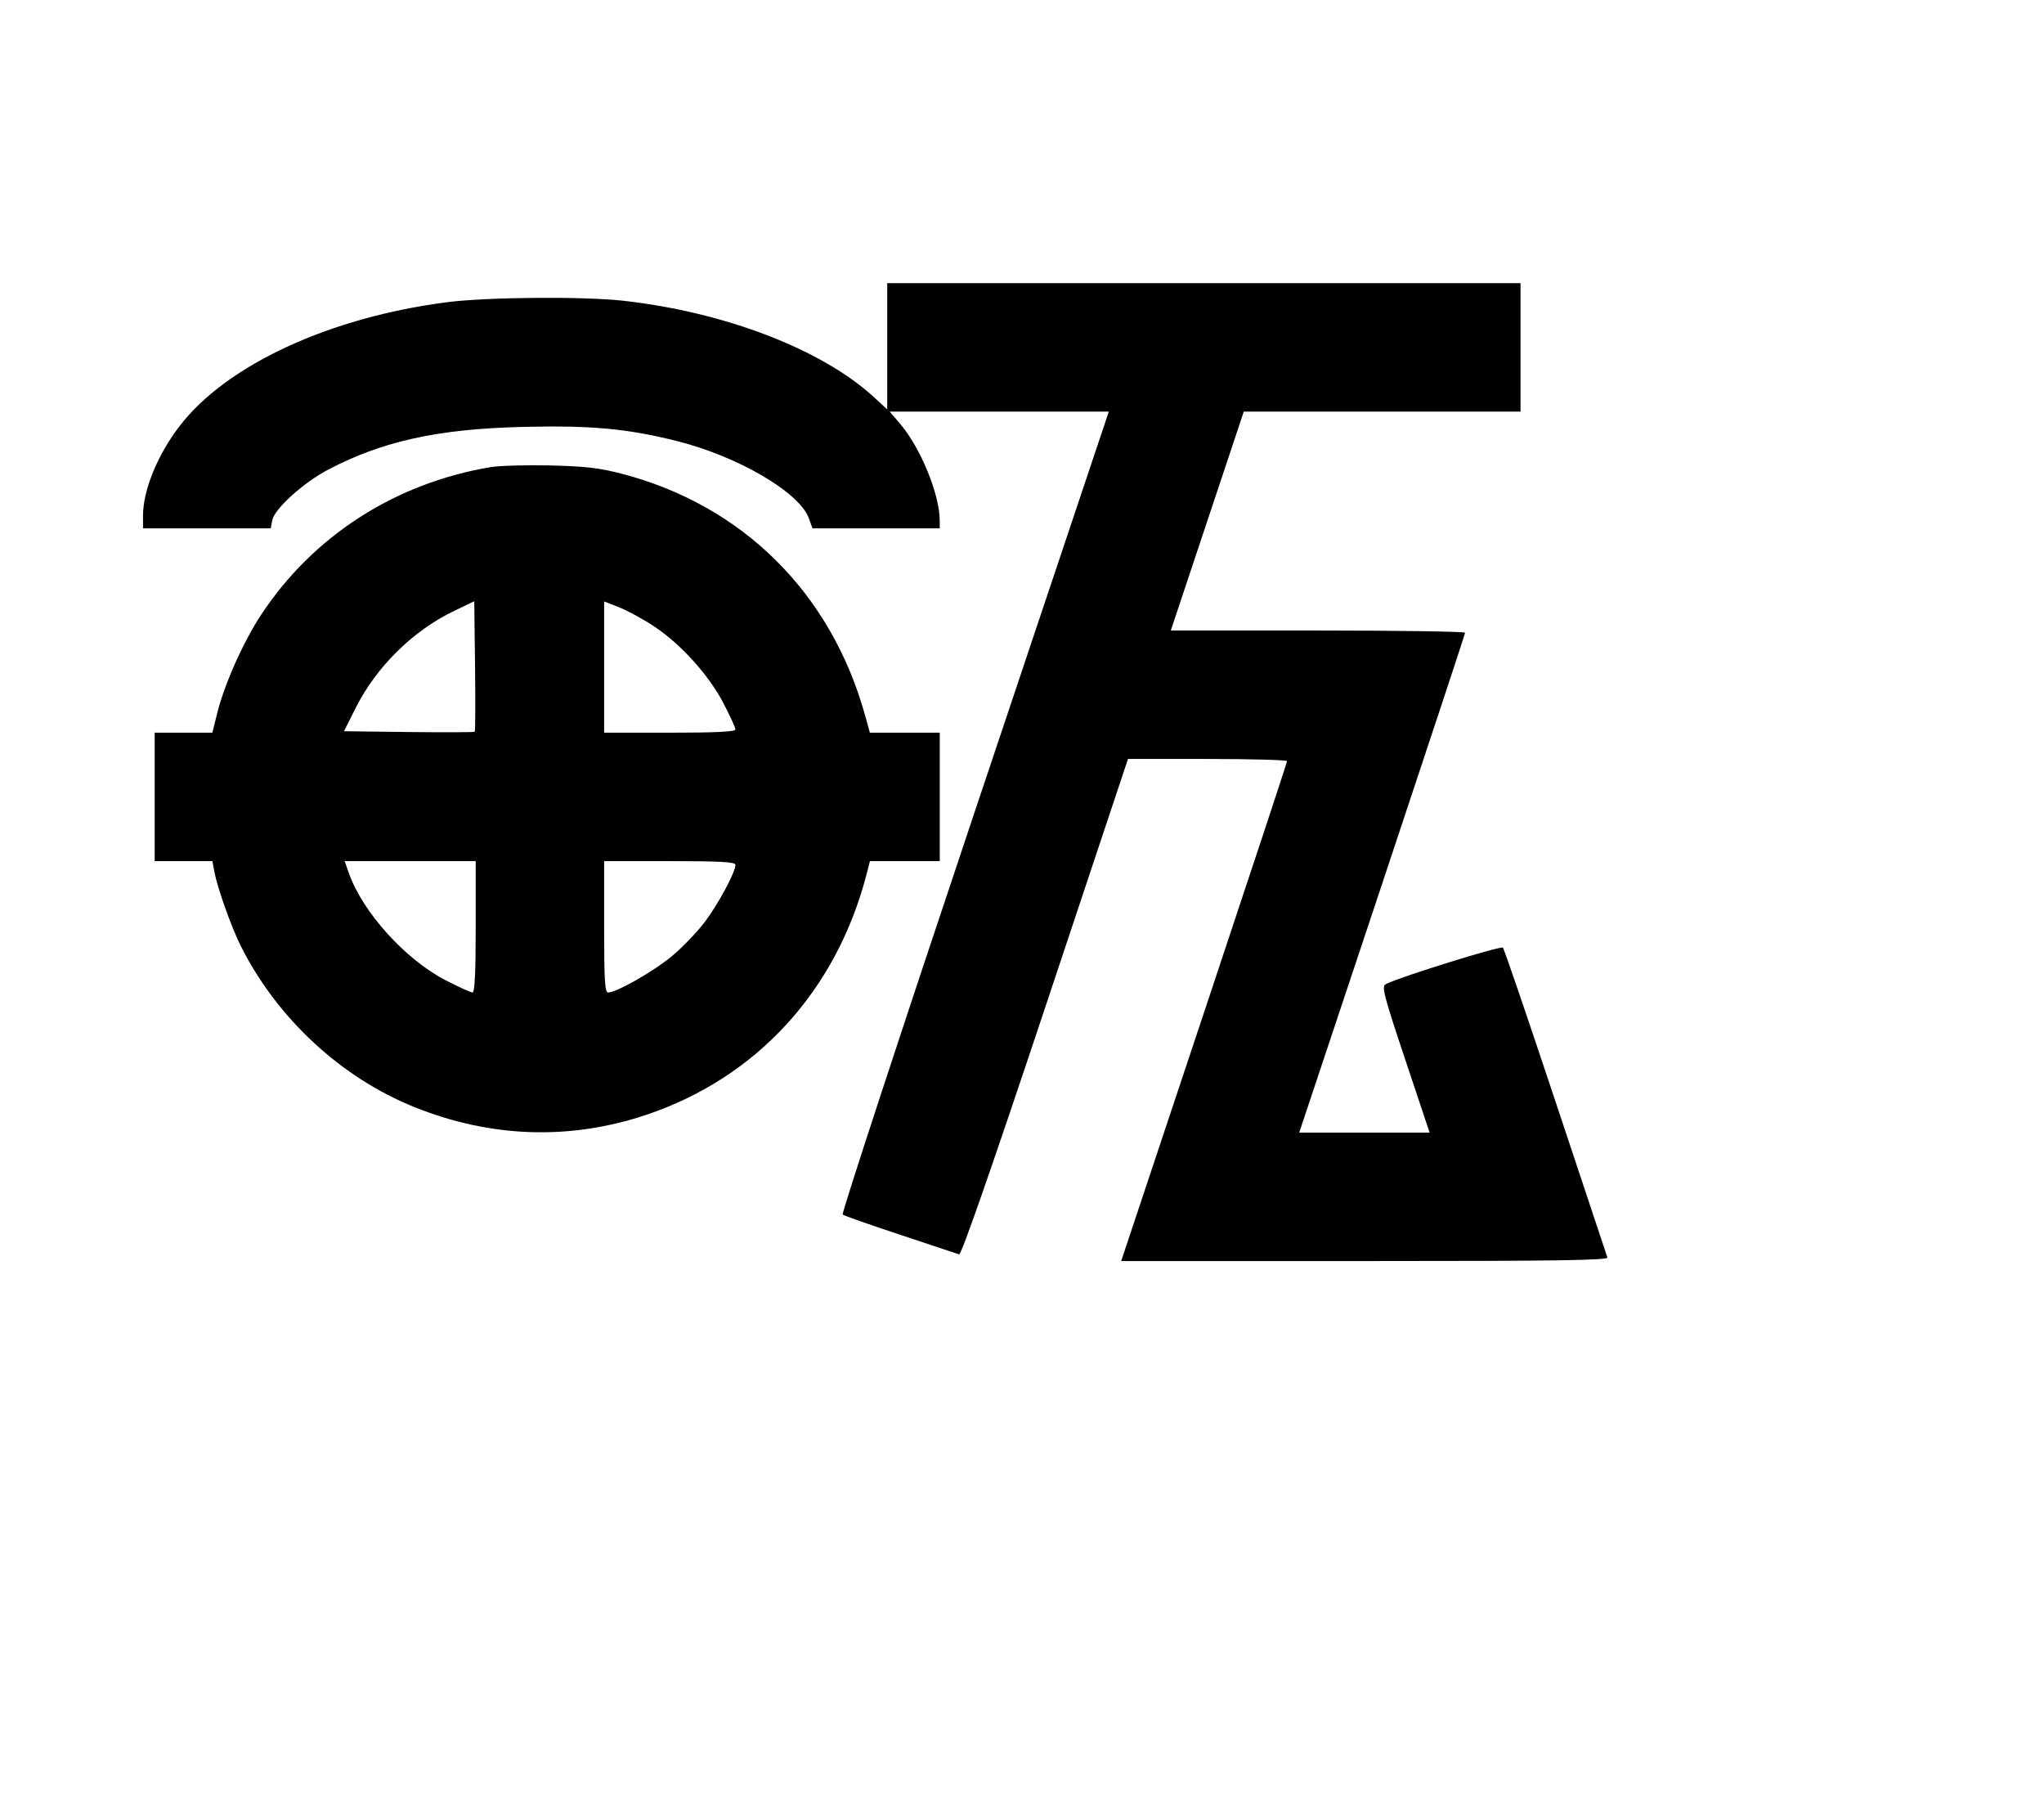 <svg width="136mm" height="120mm" version="1.1" viewBox="0 0 600 529.412" xmlns="http://www.w3.org/2000/svg"><path d="M260.437 101.628 L 260.437 120.156 256.583 116.604 C 241.354 102.566,212.831 91.592,182.905 88.257 C 171.227 86.955,142.974 87.187,131.333 88.680 C 96.736 93.117,66.509 107.099,52.719 125.043 C 46.227 133.490,41.978 143.902,41.978 151.363 L 41.978 155.063 60.719 155.063 L 79.459 155.063 79.945 152.630 C 80.619 149.263,89.146 141.581,96.441 137.770 C 112.359 129.454,128.495 125.910,153.255 125.293 C 173.371 124.791,184.074 125.769,198.728 129.444 C 216.645 133.939,234.688 144.502,237.438 152.108 L 238.507 155.063 257.182 155.063 L 275.857 155.063 275.845 152.707 C 275.803 144.974,270.203 131.360,264.160 124.300 L 261.160 120.795 293.322 120.795 L 325.485 120.795 286.094 238.321 C 264.429 302.960,246.999 356.113,247.359 356.439 C 247.720 356.764,255.339 359.448,264.292 362.403 C 273.244 365.359,281.011 367.938,281.551 368.136 C 282.178 368.366,291.326 342.113,306.820 295.619 L 331.107 222.742 354.456 222.742 C 367.298 222.742,377.805 223.034,377.805 223.390 C 377.805 223.747,366.849 256.901,353.458 297.066 L 329.112 370.094 400.668 370.094 C 457.553 370.094,472.144 369.875,471.831 369.024 C 471.615 368.435,464.779 347.906,456.640 323.404 C 448.502 298.903,441.540 278.523,441.169 278.117 C 440.588 277.482,410.817 286.748,406.782 288.820 C 405.503 289.476,406.124 291.885,412.500 310.978 L 419.653 332.400 400.512 332.400 L 381.371 332.400 405.717 259.372 C 419.108 219.206,430.063 186.052,430.063 185.695 C 430.063 185.339,410.626 185.047,386.869 185.047 L 343.674 185.047 354.387 152.921 L 365.100 120.795 405.720 120.795 L 446.341 120.795 446.341 101.947 L 446.341 83.100 353.389 83.100 L 260.437 83.100 260.437 101.628 M143.926 137.104 C 115.902 141.848,91.930 157.281,76.663 180.407 C 71.464 188.283,65.901 200.732,63.774 209.249 L 62.331 215.032 53.868 215.032 L 45.405 215.032 45.405 233.879 L 45.405 252.727 53.877 252.727 L 62.348 252.727 62.949 255.939 C 63.819 260.600,67.924 272.129,70.654 277.579 C 81.284 298.802,100.066 316.234,121.657 324.915 C 144.073 333.928,167.247 334.704,189.667 327.192 C 222.187 316.297,245.596 290.696,254.426 256.367 L 255.363 252.727 265.610 252.727 L 275.857 252.727 275.857 233.879 L 275.857 215.032 265.601 215.032 L 255.344 215.032 253.983 210.106 C 244.037 174.119,218.104 148.327,182.520 139.033 C 175.988 137.327,171.748 136.836,161.488 136.601 C 154.420 136.439,146.517 136.665,143.926 137.104 M139.357 214.746 C 139.181 214.922,130.473 214.961,120.006 214.834 L 100.974 214.603 104.415 207.750 C 110.456 195.715,121.225 185.091,133.217 179.335 L 139.214 176.456 139.445 195.441 C 139.572 205.884,139.532 214.571,139.357 214.746 M192.047 183.860 C 199.890 189.073,208.091 198.164,212.368 206.384 C 214.304 210.106,215.888 213.575,215.888 214.092 C 215.888 214.746,210.032 215.032,196.613 215.032 L 177.337 215.032 177.337 195.768 L 177.337 176.505 181.817 178.271 C 184.282 179.243,188.885 181.757,192.047 183.860 M139.642 272.002 C 139.642 285.421,139.356 291.278,138.702 291.278 C 138.185 291.278,134.619 289.654,130.778 287.668 C 118.972 281.568,106.451 267.704,102.416 256.267 L 101.167 252.727 120.404 252.727 L 139.642 252.727 139.642 272.002 M215.888 253.797 C 215.886 255.964,210.871 265.303,206.859 270.611 C 204.588 273.615,200.197 278.165,197.101 280.721 C 191.706 285.177,180.959 291.278,178.507 291.278 C 177.553 291.278,177.337 287.722,177.337 272.002 L 177.337 252.727 196.613 252.727 C 211.462 252.727,215.888 252.972,215.888 253.797 " stroke="none" fill-rule="evenodd" fill="black"></path></svg>